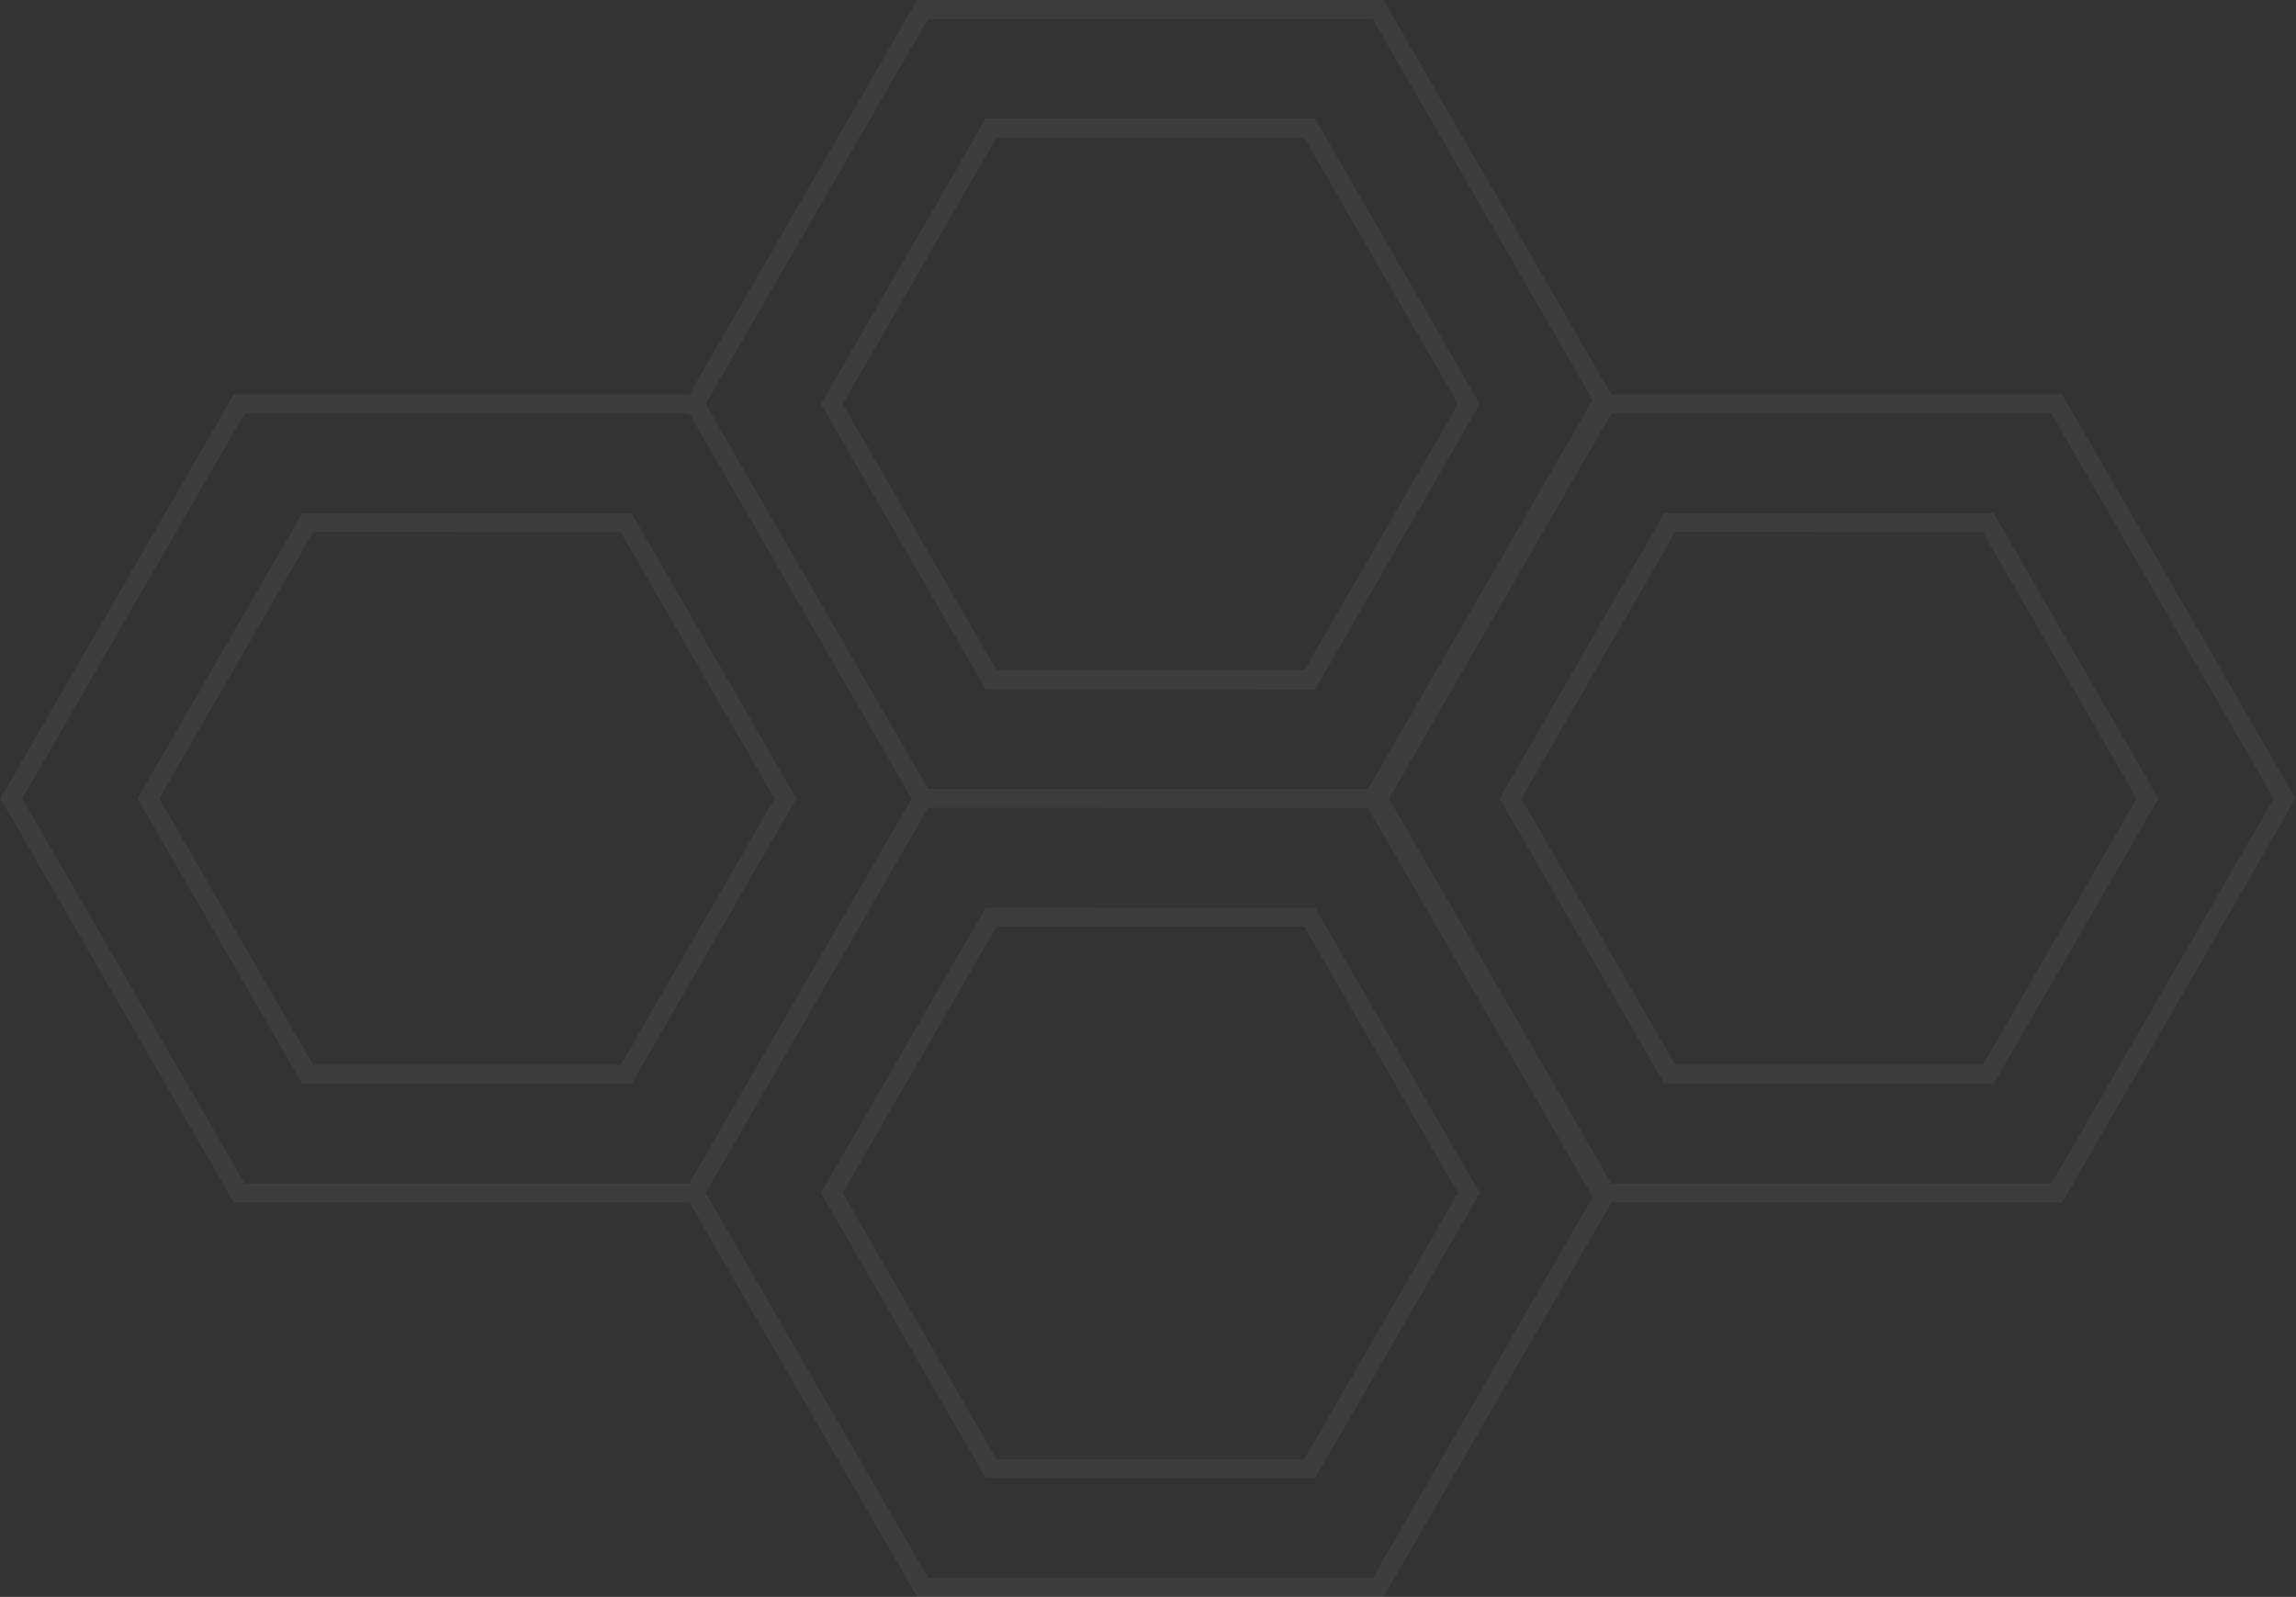 <svg width="1212" height="843" viewBox="0 0 1212 843" fill="none" xmlns="http://www.w3.org/2000/svg">
<rect x="0" y="0" width="1212" height="843" fill="#333333" stroke="none"/>
<path opacity="0.05" d="M797.363 421.514L881.414 275.897L1049.55 275.926L1133.64 421.557L1049.57 567.131L881.429 567.117L797.363 421.514ZM78.36 421.514L162.397 275.897L330.528 275.926L414.622 421.557L330.571 567.146L162.425 567.131L78.36 421.514ZM439.111 629.736L523.177 484.119L691.322 484.147L775.402 629.779L691.337 775.367L523.205 775.353L439.111 629.736ZM439.111 213.236L523.162 67.619L691.308 67.647L775.402 213.279L691.337 358.881L523.205 358.853L439.111 213.236ZM725.003 421.5L845.22 213.279L1085.73 213.307L1206 421.557L1085.77 629.779L845.263 629.75L725.003 421.5ZM6 421.5L126.217 213.279L366.722 213.307L486.982 421.557L366.765 629.779L126.274 629.75L6 421.5ZM366.765 629.721L486.982 421.5L727.474 421.529L847.748 629.779L727.531 838L487.025 837.971L366.765 629.721ZM366.766 213.221L486.982 5L727.474 5.029L847.748 213.279L727.531 421.5L487.026 421.471L366.766 213.221Z" stroke="white" stroke-width="10" stroke-linecap="square"/>
</svg>
